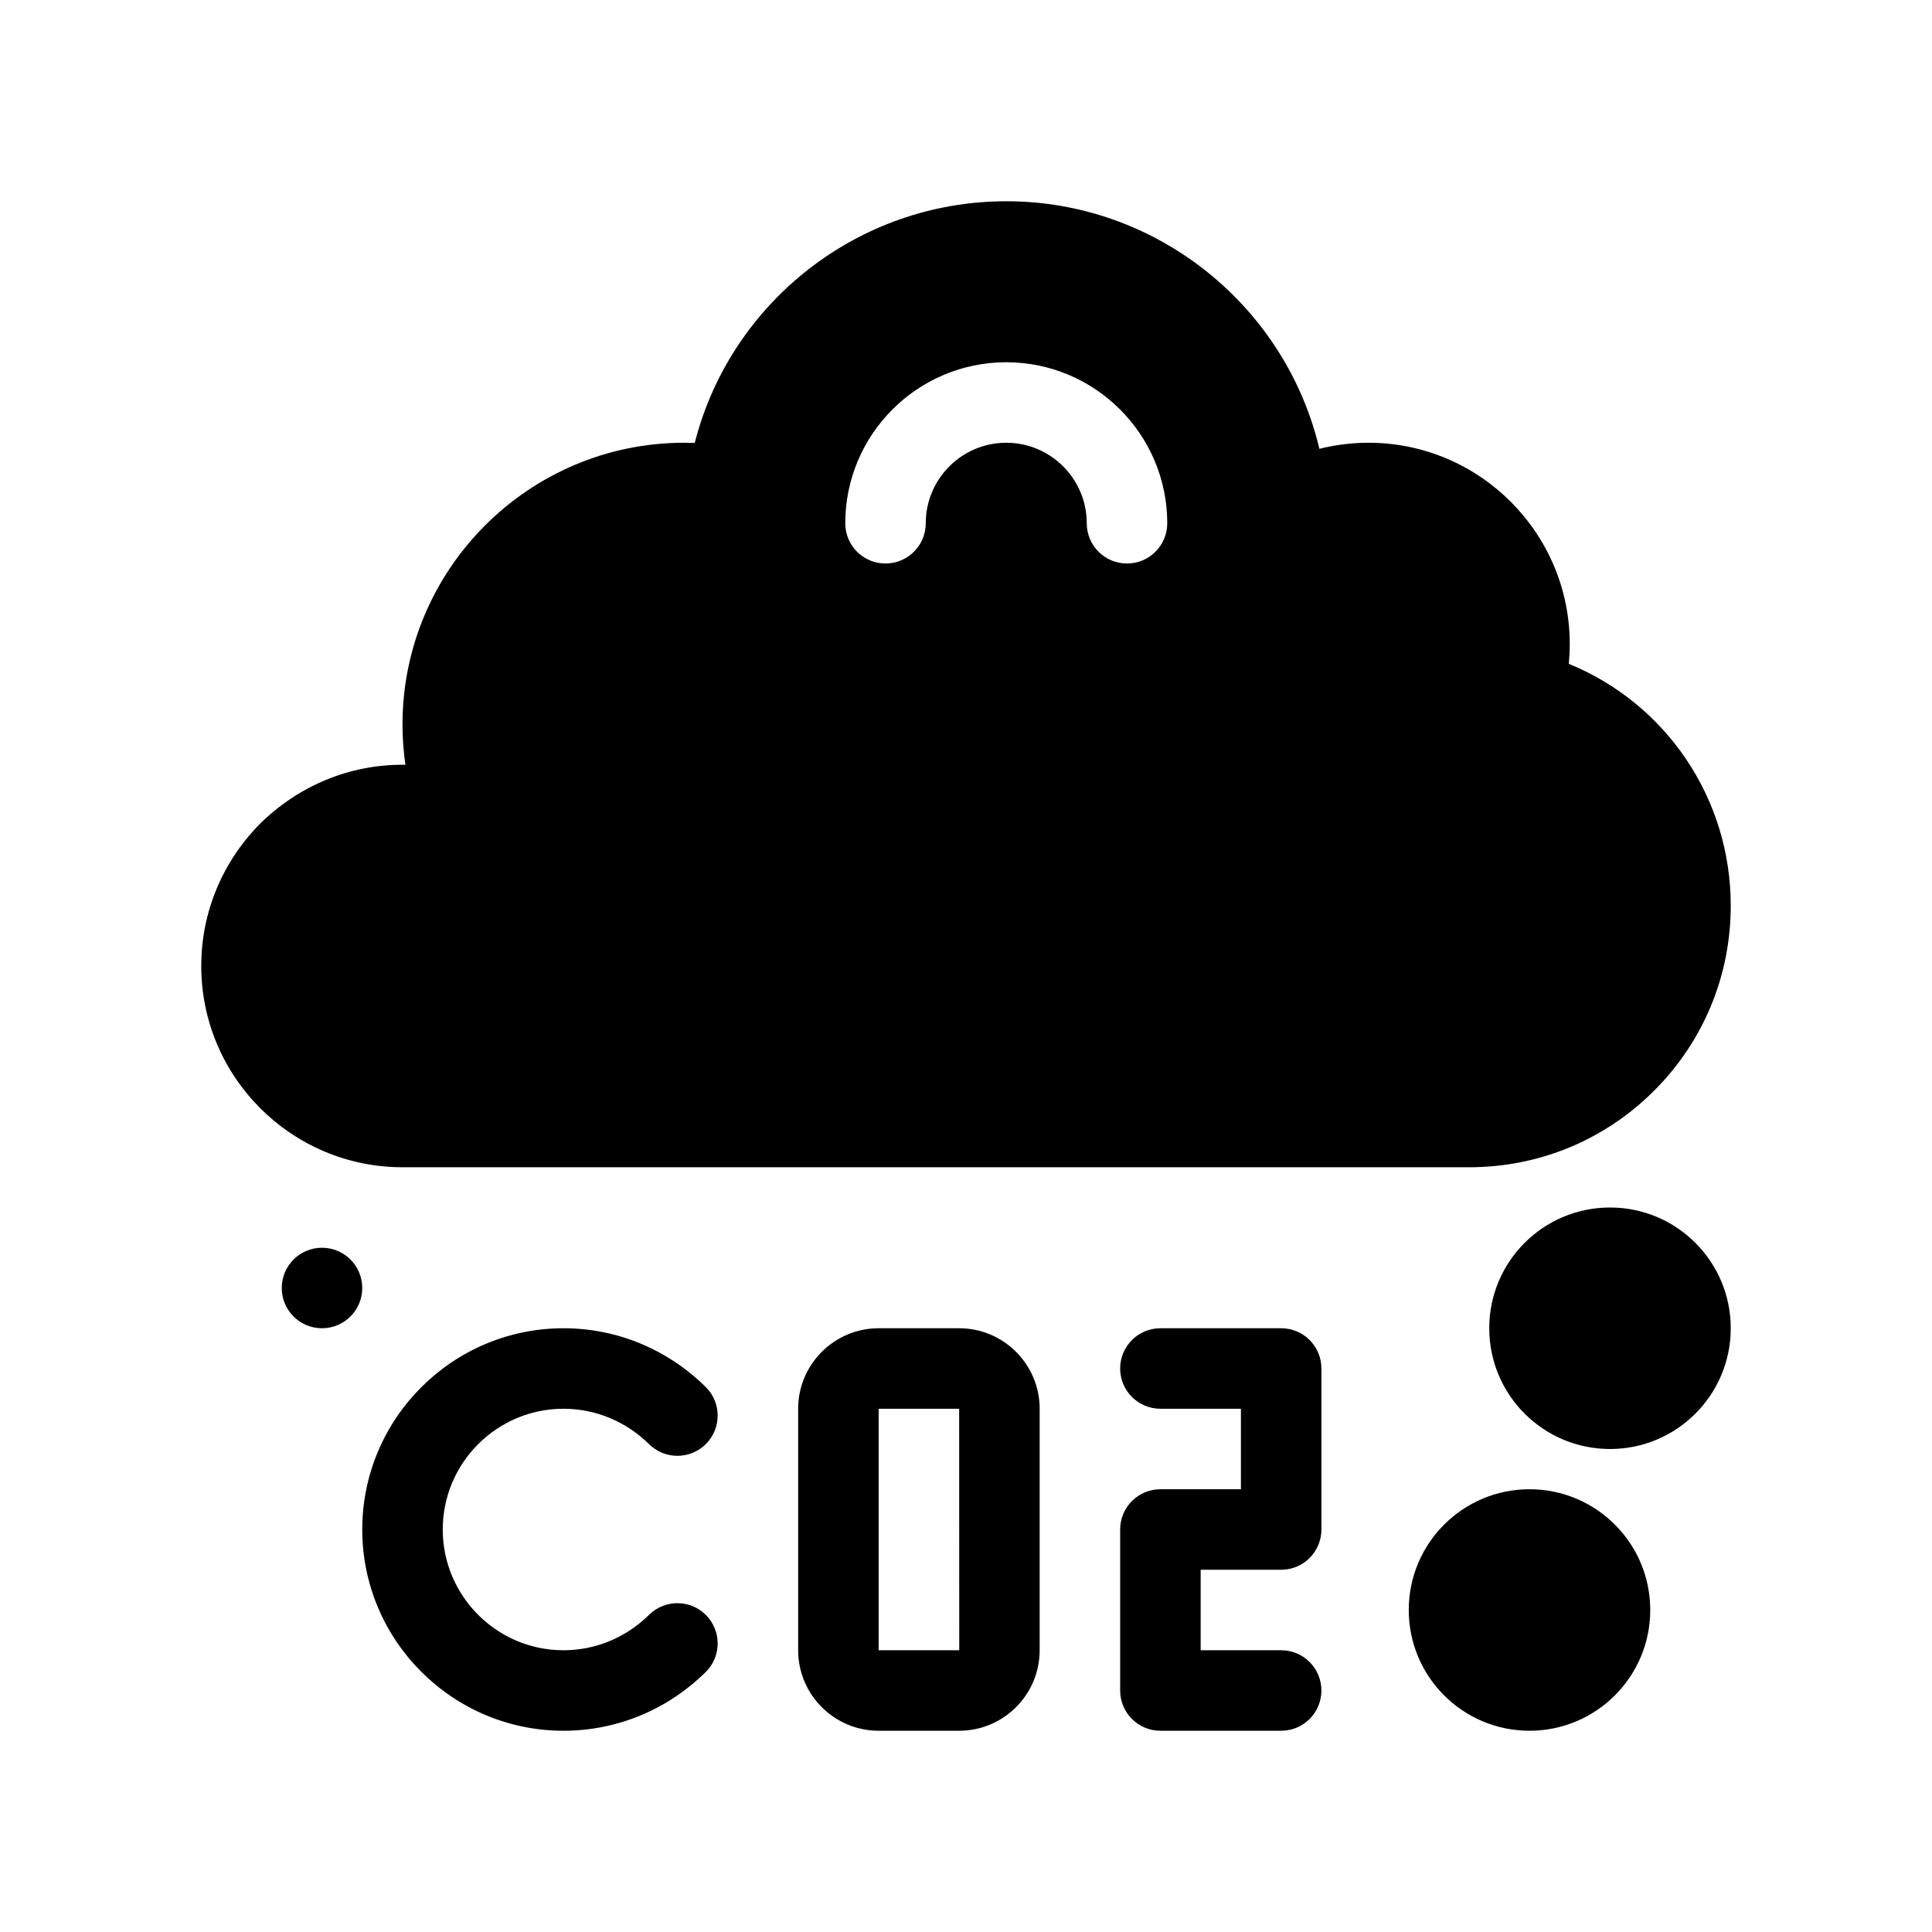<?xml version="1.0" encoding="utf-8"?>
<!-- Generator: Adobe Illustrator 27.3.1, SVG Export Plug-In . SVG Version: 6.00 Build 0)  -->
<svg version="1.1" id="Glyph" xmlns="http://www.w3.org/2000/svg" xmlns:xlink="http://www.w3.org/1999/xlink" x="0px" y="0px"
	 viewBox="0 0 48 48" enable-background="new 0 0 48 48" xml:space="preserve">
<g>
	<path d="M41.097,27.097C42.324,25.871,43,24.238,43,22.5c0-2.673-1.614-5.024-4.023-6.007
		C38.992,16.33,39,16.165,39,16c0-2.757-2.243-5-5-5c-0.414,0-0.823,0.051-1.22,0.151
		C31.942,7.611,28.751,5,25,5c-3.685,0-6.854,2.521-7.739,6.004C17.175,11.001,17.088,11,17,11
		c-3.859,0-7,3.14-7,7c0,0.337,0.024,0.671,0.072,1H10c-1.323,0-2.578,0.518-3.542,1.468
		C5.518,21.421,5,22.676,5,24c0,2.757,2.243,5,5,5h26.5C38.238,29,39.871,28.324,41.097,27.097z M28,14
		c-0.553,0-1-0.448-1-1c0-1.103-0.897-2-2-2s-2,0.897-2,2c0,0.552-0.447,1-1,1s-1-0.448-1-1
		c0-2.206,1.794-4,4-4s4,1.794,4,4C29,13.552,28.553,14,28,14z"/>
	<path d="M31.83,33h-3c-0.553,0-1,0.447-1,1s0.447,1,1,1h2v2h-2c-0.553,0-1,0.447-1,1v4c0,0.553,0.447,1,1,1h3
		c0.553,0,1-0.447,1-1s-0.447-1-1-1h-2v-2h2c0.553,0,1-0.447,1-1v-4C32.83,33.447,32.383,33,31.83,33z"/>
	<path d="M23.83,33h-2c-1.103,0-2,0.897-2,2v6c0,1.103,0.897,2,2,2h2c1.103,0,2-0.897,2-2v-6
		C25.83,33.897,24.933,33,23.83,33z M21.83,41v-6h2l0.002,6H21.83z"/>
	<path d="M14,35c0.795,0,1.551,0.313,2.128,0.882c0.394,0.388,1.026,0.382,1.414-0.01
		c0.388-0.394,0.384-1.026-0.01-1.414C16.578,33.518,15.323,33,14,33c-2.757,0-5,2.243-5,5s2.243,5,5,5
		c1.323,0,2.578-0.518,3.532-1.458c0.394-0.388,0.397-1.021,0.01-1.414
		c-0.387-0.393-1.02-0.397-1.414-0.01C15.551,40.687,14.795,41,14,41c-1.654,0-3-1.346-3-3S12.346,35,14,35z
		"/>
	<circle cx="8" cy="32" r="1"/>
	<circle cx="40" cy="33" r="3"/>
	<circle cx="38" cy="40" r="3"/>
</g>
</svg>
